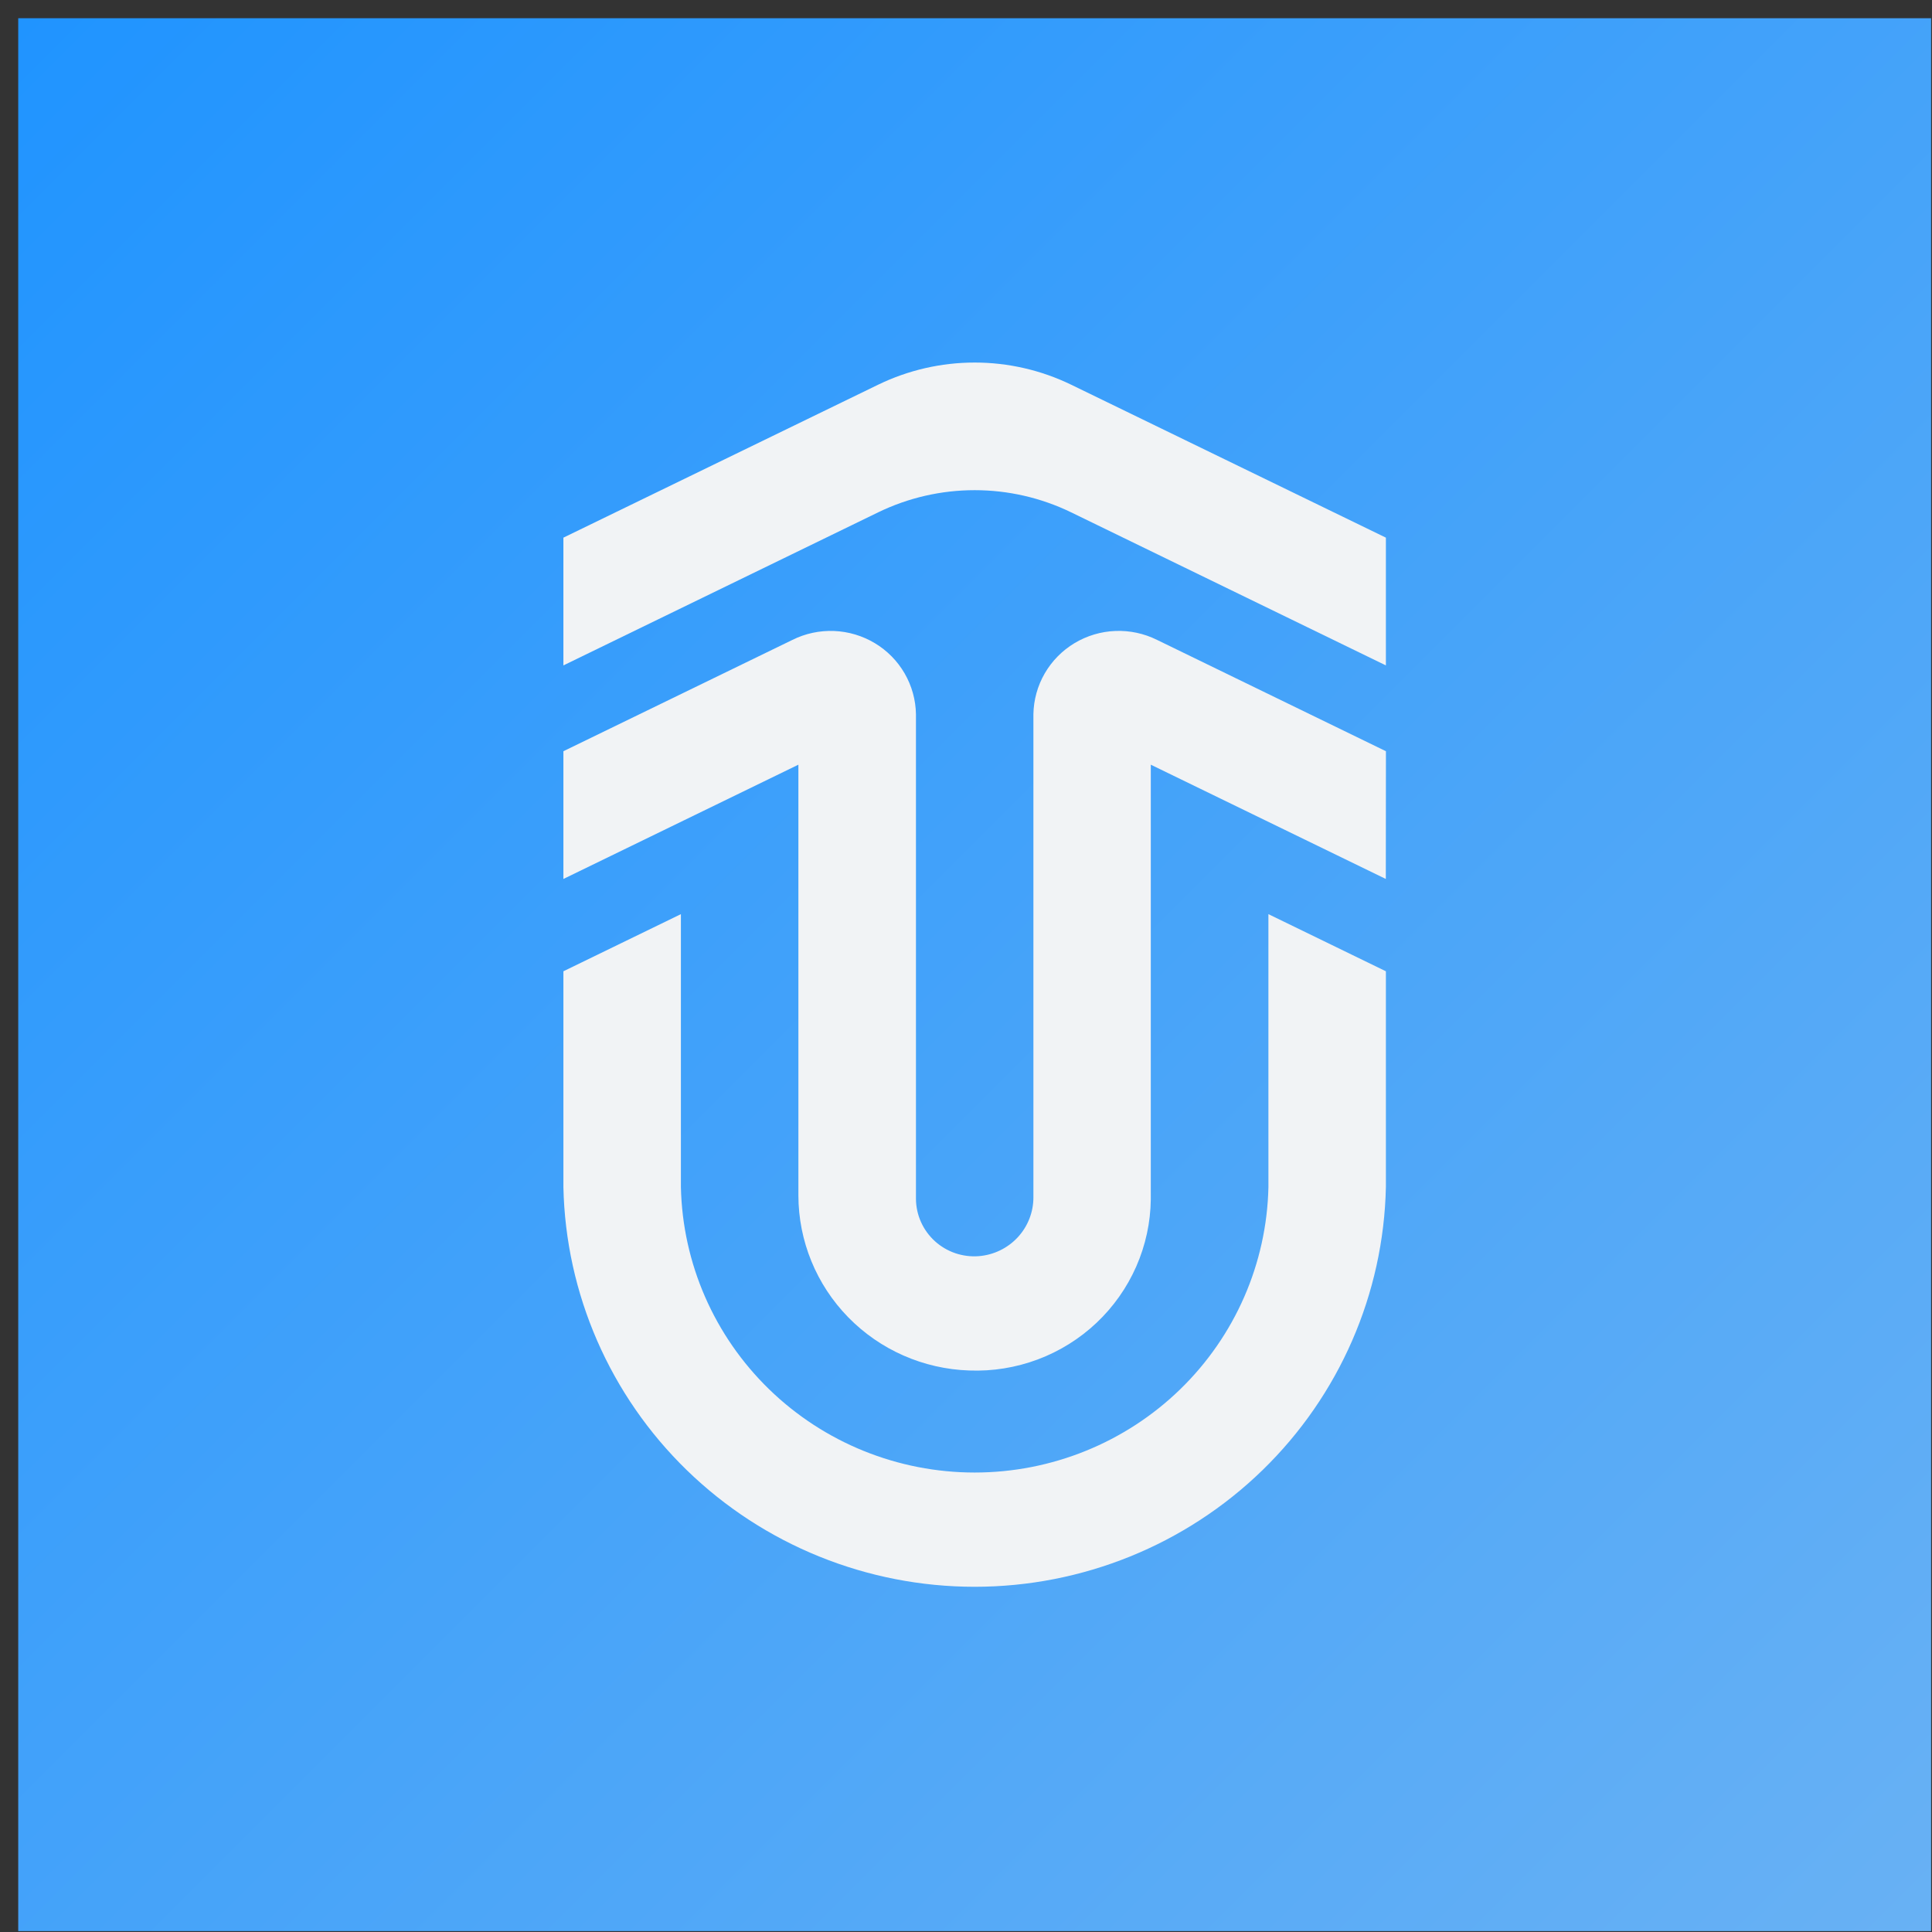 <svg viewBox="0 0 101 101" fill="none" xmlns="http://www.w3.org/2000/svg">
<rect x="0" y="0" width="101" height="101" fill="#333333" stroke="none"/>
<rect x="0.953" y="0.953" width="100" height="100" fill="url(#paint0_linear_201_18)"/>
<path d="M72.453 39.272L60.485 33.451C59.81 33.116 59.061 32.955 58.307 32.985C57.553 33.014 56.82 33.234 56.174 33.621C55.529 34.009 54.993 34.553 54.617 35.202C54.241 35.852 54.037 36.585 54.024 37.334V62.583C54.028 63.361 53.735 64.111 53.205 64.683C52.674 65.256 51.945 65.608 51.164 65.669C50.748 65.701 50.331 65.647 49.937 65.513C49.542 65.378 49.181 65.164 48.873 64.885C48.566 64.605 48.319 64.266 48.149 63.889C47.979 63.511 47.889 63.102 47.884 62.689V37.335C47.871 36.586 47.667 35.853 47.291 35.203C46.915 34.554 46.38 34.01 45.734 33.623C45.089 33.235 44.355 33.016 43.601 32.986C42.847 32.956 42.098 33.117 41.424 33.453L29.453 39.272V45.95L41.738 39.976V62.498C41.742 64.875 42.676 67.158 44.343 68.864C46.01 70.571 48.28 71.568 50.673 71.646C51.892 71.693 53.109 71.496 54.25 71.069C55.392 70.641 56.436 69.991 57.32 69.157C58.205 68.322 58.912 67.32 59.4 66.21C59.888 65.1 60.147 63.904 60.161 62.694V39.976L72.447 45.95L72.453 39.272Z" fill="#F1F3F5"/>
<path d="M66.31 62.06C66.224 66.046 64.568 69.84 61.698 72.629C58.827 75.418 54.97 76.98 50.953 76.98C46.936 76.98 43.079 75.418 40.209 72.629C37.338 69.84 35.682 66.046 35.596 62.06V47.789L29.453 50.776V62.054C29.57 67.636 31.887 72.951 35.906 76.858C39.925 80.764 45.326 82.953 50.952 82.953C56.578 82.953 61.979 80.764 65.998 76.858C70.017 72.951 72.334 67.636 72.451 62.054V50.776L66.309 47.789L66.31 62.06Z" fill="#F1F3F5"/>
<path d="M55.995 20.11C54.425 19.349 52.7 18.953 50.953 18.953C49.205 18.953 47.48 19.349 45.91 20.11L29.453 28.107V34.786L45.91 26.783C47.48 26.021 49.205 25.625 50.953 25.625C52.7 25.625 54.425 26.021 55.995 26.783L72.451 34.786V28.107L55.995 20.11Z" fill="#F1F3F5"/>
<defs>
<linearGradient id="paint0_linear_201_18" x1="0.953" y1="0.953" x2="100.953" y2="100.953" gradientUnits="userSpaceOnUse">
<stop stop-color="#2094FF"/>
<stop offset="1" stop-color="#68B1F4"/>
</linearGradient>
</defs>
</svg>
